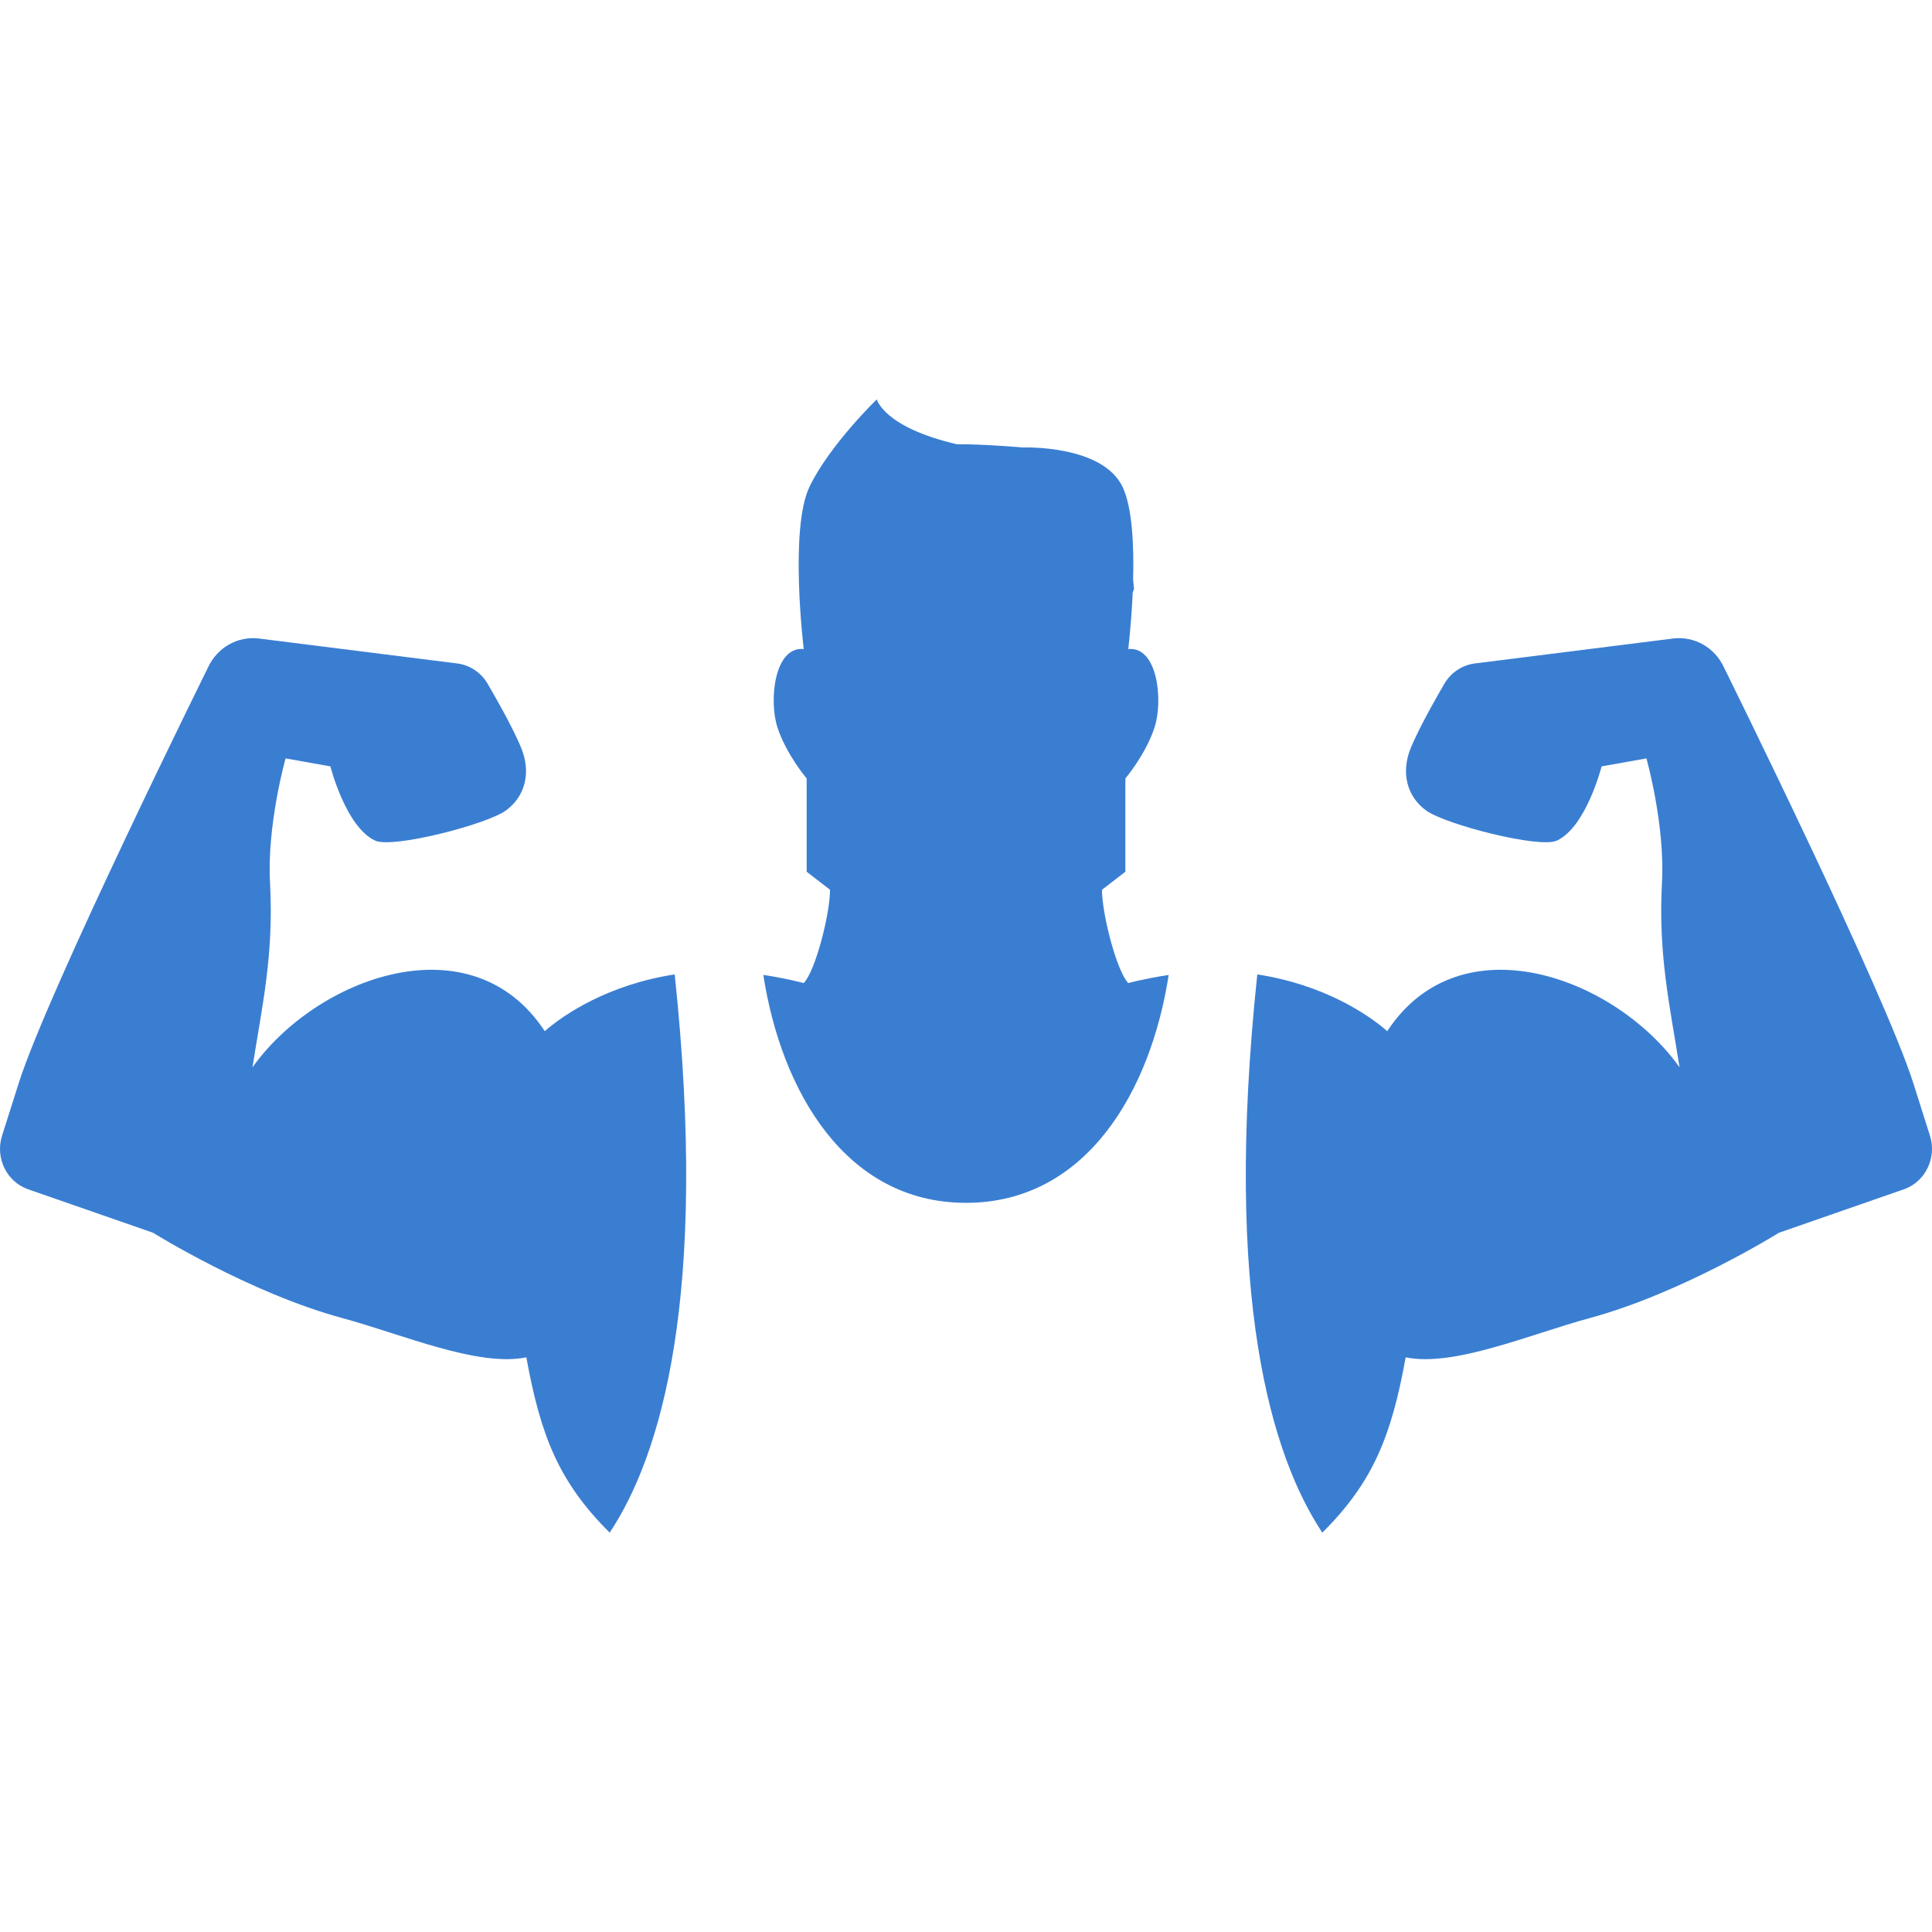 <!--?xml version="1.0" encoding="utf-8"?-->
<!-- Generator: Adobe Illustrator 18.1.1, SVG Export Plug-In . SVG Version: 6.00 Build 0)  -->

<svg version="1.1" id="_x32_" xmlns="http://www.w3.org/2000/svg" xmlns:xlink="http://www.w3.org/1999/xlink" x="0px" y="0px" viewBox="0 0 512 512" style="width: 512px; height: 512px; opacity: 1;" xml:space="preserve">
<style type="text/css">
	.st0{fill:#4B4B4B;}
</style>
<g>
	<path class="st0" d="M144.366,273.275c-19.36-29.504-60.416-14.354-77.456,9.573c2.577-16.484,5.685-29.769,4.649-48.905
		c-0.837-15.457,4.127-32.96,4.127-32.96l11.876,2.122c0,0,4.062,16.095,11.877,19.675c4.649,2.122,29.437-4.26,34.6-7.973
		c5.172-3.73,6.713-10.102,4.135-16.476c-2.586-6.382-8.669-16.641-8.669-16.641c-1.69-3.232-4.807-5.42-8.346-5.868l-52.526-6.606
		c-5.652-0.704-11.106,2.396-13.526,7.708c0,0-42.416,85.719-50.164,110.176c-2.37,7.442-3.688,11.635-4.401,13.873
		c-1.856,5.868,1.202,12.191,6.871,14.189l33.158,11.536c0,0,25.56,15.946,50.091,22.592c15.987,4.334,36.034,13.053,48.822,10.417
		c3.805,20.968,8.685,33.118,22.087,46.46c13.442-20.255,26.321-62.14,17.229-147.934
		C161.174,260.927,149.347,268.891,144.366,273.275z" style="fill: rgb(58, 126, 210);"></path>
	<path class="st0" d="M292.034,235.799l6.2-4.782v-24.714c0,0,5.42-6.381,7.74-13.558c2.329-7.177,0.779-21.531-6.97-20.736
		c0,0,0.804-6.63,1.169-14.918l0.356-1.028c-0.066-0.828-0.149-1.64-0.24-2.436c0.24-9.116-0.224-19.293-2.834-24.672
		c-5.421-11.163-26.364-10.368-26.364-10.368s-10.84-0.928-17.486-0.854c-19.435-4.5-21.242-11.901-21.242-11.901
		s-12.398,11.959-17.818,23.122c-5.42,11.163-1.55,43.054-1.55,43.054c-7.749-0.795-9.299,13.559-6.97,20.736
		c2.328,7.177,7.749,13.558,7.749,13.558v24.714l6.191,4.782c0,6.373-3.862,21.523-6.97,24.722c0,0-4.466-1.21-10.708-2.155
		c4.757,30.78,21.804,60.4,53.712,60.4c31.899,0,48.955-29.62,53.712-60.392c-6.24,0.936-10.708,2.146-10.708,2.146
		C295.905,257.322,292.034,242.172,292.034,235.799z" style="fill: rgb(58, 126, 210);"></path>
	<path class="st0" d="M511.458,300.972c-0.713-2.238-2.031-6.431-4.393-13.873c-7.749-24.457-50.173-110.176-50.173-110.176
		c-2.412-5.312-7.874-8.412-13.526-7.708l-52.518,6.606c-3.547,0.447-6.664,2.635-8.354,5.868c0,0-6.083,10.259-8.669,16.641
		c-2.578,6.373-1.028,12.746,4.135,16.476c5.163,3.713,29.952,10.095,34.6,7.973c7.808-3.58,11.877-19.675,11.877-19.675
		l11.885-2.122c0,0,4.955,17.503,4.118,32.96c-1.028,19.136,2.072,32.421,4.657,48.905c-17.048-23.927-58.104-39.076-77.464-9.573
		c-4.972-4.384-16.807-12.356-34.435-15.042c-9.092,85.794,3.788,127.679,17.23,147.934c13.401-13.335,18.29-25.493,22.094-46.46
		c12.779,2.636,32.835-6.083,48.822-10.417c24.524-6.646,50.09-22.592,50.09-22.592l33.151-11.536
		C510.256,313.164,513.314,306.84,511.458,300.972z" style="fill: rgb(58, 126, 210);"></path>
</g>
</svg>
